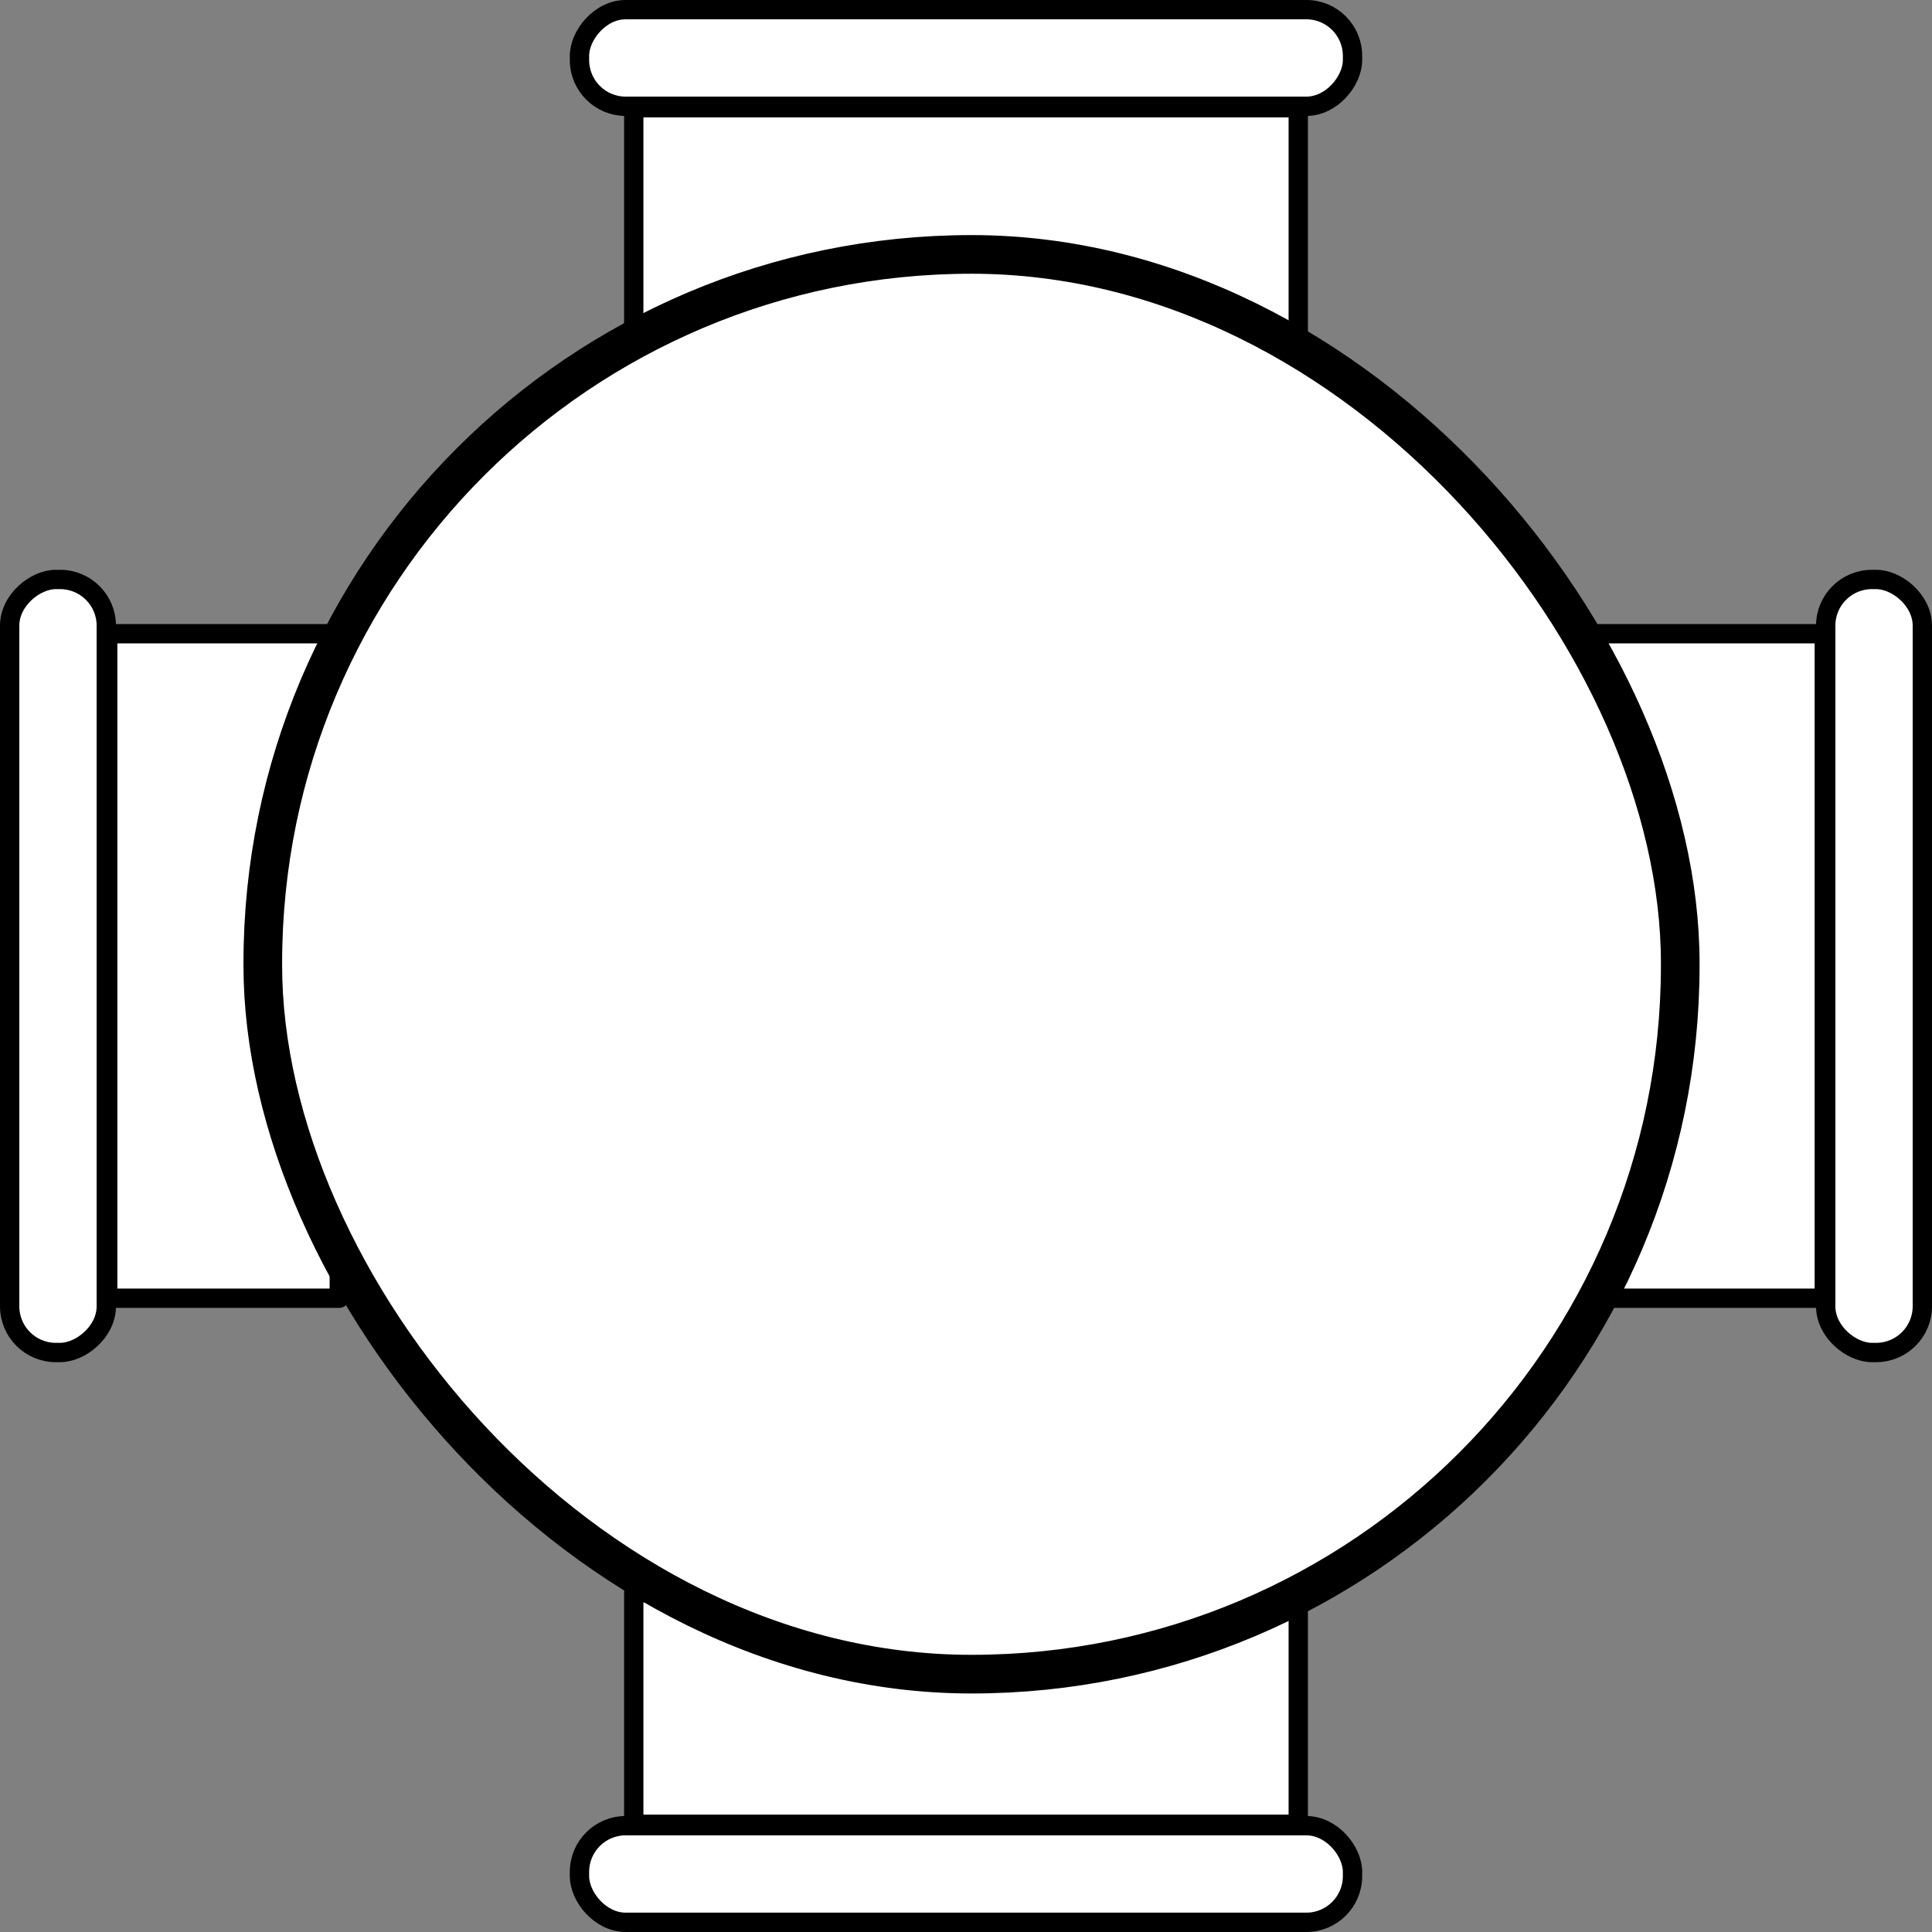 <?xml version="1.0" encoding="UTF-8" standalone="no"?>
<!-- Created with Inkscape (http://www.inkscape.org/) -->

<svg
   xmlns:dc="http://purl.org/dc/elements/1.1/"
   xmlns:cc="http://creativecommons.org/ns#"
   xmlns:rdf="http://www.w3.org/1999/02/22-rdf-syntax-ns#"
   xmlns:svg="http://www.w3.org/2000/svg"
   xmlns="http://www.w3.org/2000/svg"
   xmlns:sodipodi="http://sodipodi.sourceforge.net/DTD/sodipodi-0.dtd"
   xmlns:inkscape="http://www.inkscape.org/namespaces/inkscape"
   width="28.213mm"
   height="28.213mm"
   viewBox="0 0 99.968 99.968"
   id="svg2"
   version="1.1"
   inkscape:version="0.91 r13725"
   sodipodi:docname="table3.svg">
  <rect x="0" y="0" width="99.968" height="99.968" fill="#808080" stroke="none"/>
  <defs
     id="defs4" />
  <sodipodi:namedview
     id="base"
     pagecolor="#ffffff"
     bordercolor="#666666"
     borderopacity="1.0"
     inkscape:pageopacity="0.0"
     inkscape:pageshadow="2"
     inkscape:zoom="0.80202283"
     inkscape:cx="145.18037"
     inkscape:cy="114.25881"
     inkscape:document-units="px"
     inkscape:current-layer="layer1"
     showgrid="false"
     fit-margin-top="0"
     fit-margin-left="0"
     fit-margin-right="0"
     fit-margin-bottom="0"
     inkscape:showpageshadow="false"
     inkscape:window-width="973"
     inkscape:window-height="767"
     inkscape:window-x="918"
     inkscape:window-y="166"
     inkscape:window-maximized="0" />
  <g
     inkscape:label="Capa 1"
     inkscape:groupmode="layer"
     id="layer1"
     transform="translate(-277.669,-381.513)">
    <g
       transform="translate(277.653,-570.882)"
       id="layer1-84"
       inkscape:label="Capa 1">
      <rect
         transform="scale(1,-1)"
         ry="0"
         y="-969.951"
         x="32.808"
         height="11.984"
         width="34.384"
         id="rect4245"
         style="opacity:1;fill:#ffffff;fill-opacity:1;fill-rule:nonzero;stroke:#000000;stroke-width:1;stroke-linecap:round;stroke-linejoin:round;stroke-miterlimit:4;stroke-dasharray:none;stroke-dashoffset:0;stroke-opacity:1" />
      <rect
         transform="scale(1,-1)"
         style="opacity:1;fill:#ffffff;fill-opacity:1;fill-rule:nonzero;stroke:#000000;stroke-width:1;stroke-linecap:round;stroke-linejoin:round;stroke-miterlimit:4;stroke-dasharray:none;stroke-dashoffset:0;stroke-opacity:1"
         id="rect4237-7"
         width="40"
         height="5"
         x="30"
         y="-957.894"
         ry="2.39" />
      <rect
         style="opacity:1;fill:#ffffff;fill-opacity:1;fill-rule:nonzero;stroke:#000000;stroke-width:1;stroke-linecap:round;stroke-linejoin:round;stroke-miterlimit:4;stroke-dasharray:none;stroke-dashoffset:0;stroke-opacity:1"
         id="rect4158"
         width="34.384"
         height="11.984"
         x="32.808"
         y="1034.806"
         ry="0" />
      <rect
         style="opacity:1;fill:#ffffff;fill-opacity:1;fill-rule:nonzero;stroke:#000000;stroke-width:1;stroke-linecap:round;stroke-linejoin:round;stroke-miterlimit:4;stroke-dasharray:none;stroke-dashoffset:0;stroke-opacity:1"
         id="rect4162"
         width="34.384"
         height="11.984"
         x="985.186"
         y="82.428"
         ry="0"
         transform="matrix(0,1,1,0,0,0)" />
      <rect
         transform="matrix(0,1,-1,0,0,0)"
         ry="0"
         y="-17.572"
         x="985.186"
         height="11.984"
         width="34.384"
         id="rect4166"
         style="opacity:1;fill:#ffffff;fill-opacity:1;fill-rule:nonzero;stroke:#000000;stroke-width:1;stroke-linecap:round;stroke-linejoin:round;stroke-miterlimit:4;stroke-dasharray:none;stroke-dashoffset:0;stroke-opacity:1" />
      <rect
         rx="36.672"
         ry="36.672"
         y="965.559"
         x="13.614"
         height="73.462"
         width="73.343"
         id="rect3336-38"
         style="opacity:1;fill:#ffffff;fill-opacity:1;fill-rule:nonzero;stroke:#000000;stroke-width:2;stroke-linecap:round;stroke-linejoin:round;stroke-miterlimit:4;stroke-dasharray:none;stroke-dashoffset:0;stroke-opacity:1" />
      <rect
         ry="2.39"
         y="1046.862"
         x="30"
         height="5"
         width="40"
         id="rect4160"
         style="opacity:1;fill:#ffffff;fill-opacity:1;fill-rule:nonzero;stroke:#000000;stroke-width:1;stroke-linecap:round;stroke-linejoin:round;stroke-miterlimit:4;stroke-dasharray:none;stroke-dashoffset:0;stroke-opacity:1" />
      <rect
         ry="2.39"
         y="94.484"
         x="982.378"
         height="5"
         width="40"
         id="rect4164"
         style="opacity:1;fill:#ffffff;fill-opacity:1;fill-rule:nonzero;stroke:#000000;stroke-width:1;stroke-linecap:round;stroke-linejoin:round;stroke-miterlimit:4;stroke-dasharray:none;stroke-dashoffset:0;stroke-opacity:1"
         transform="matrix(0,1,1,0,0,0)" />
      <rect
         transform="matrix(0,1,-1,0,0,0)"
         style="opacity:1;fill:#ffffff;fill-opacity:1;fill-rule:nonzero;stroke:#000000;stroke-width:1;stroke-linecap:round;stroke-linejoin:round;stroke-miterlimit:4;stroke-dasharray:none;stroke-dashoffset:0;stroke-opacity:1"
         id="rect4168"
         width="40"
         height="5"
         x="982.378"
         y="-5.516"
         ry="2.39" />
    </g>
  </g>
</svg>
